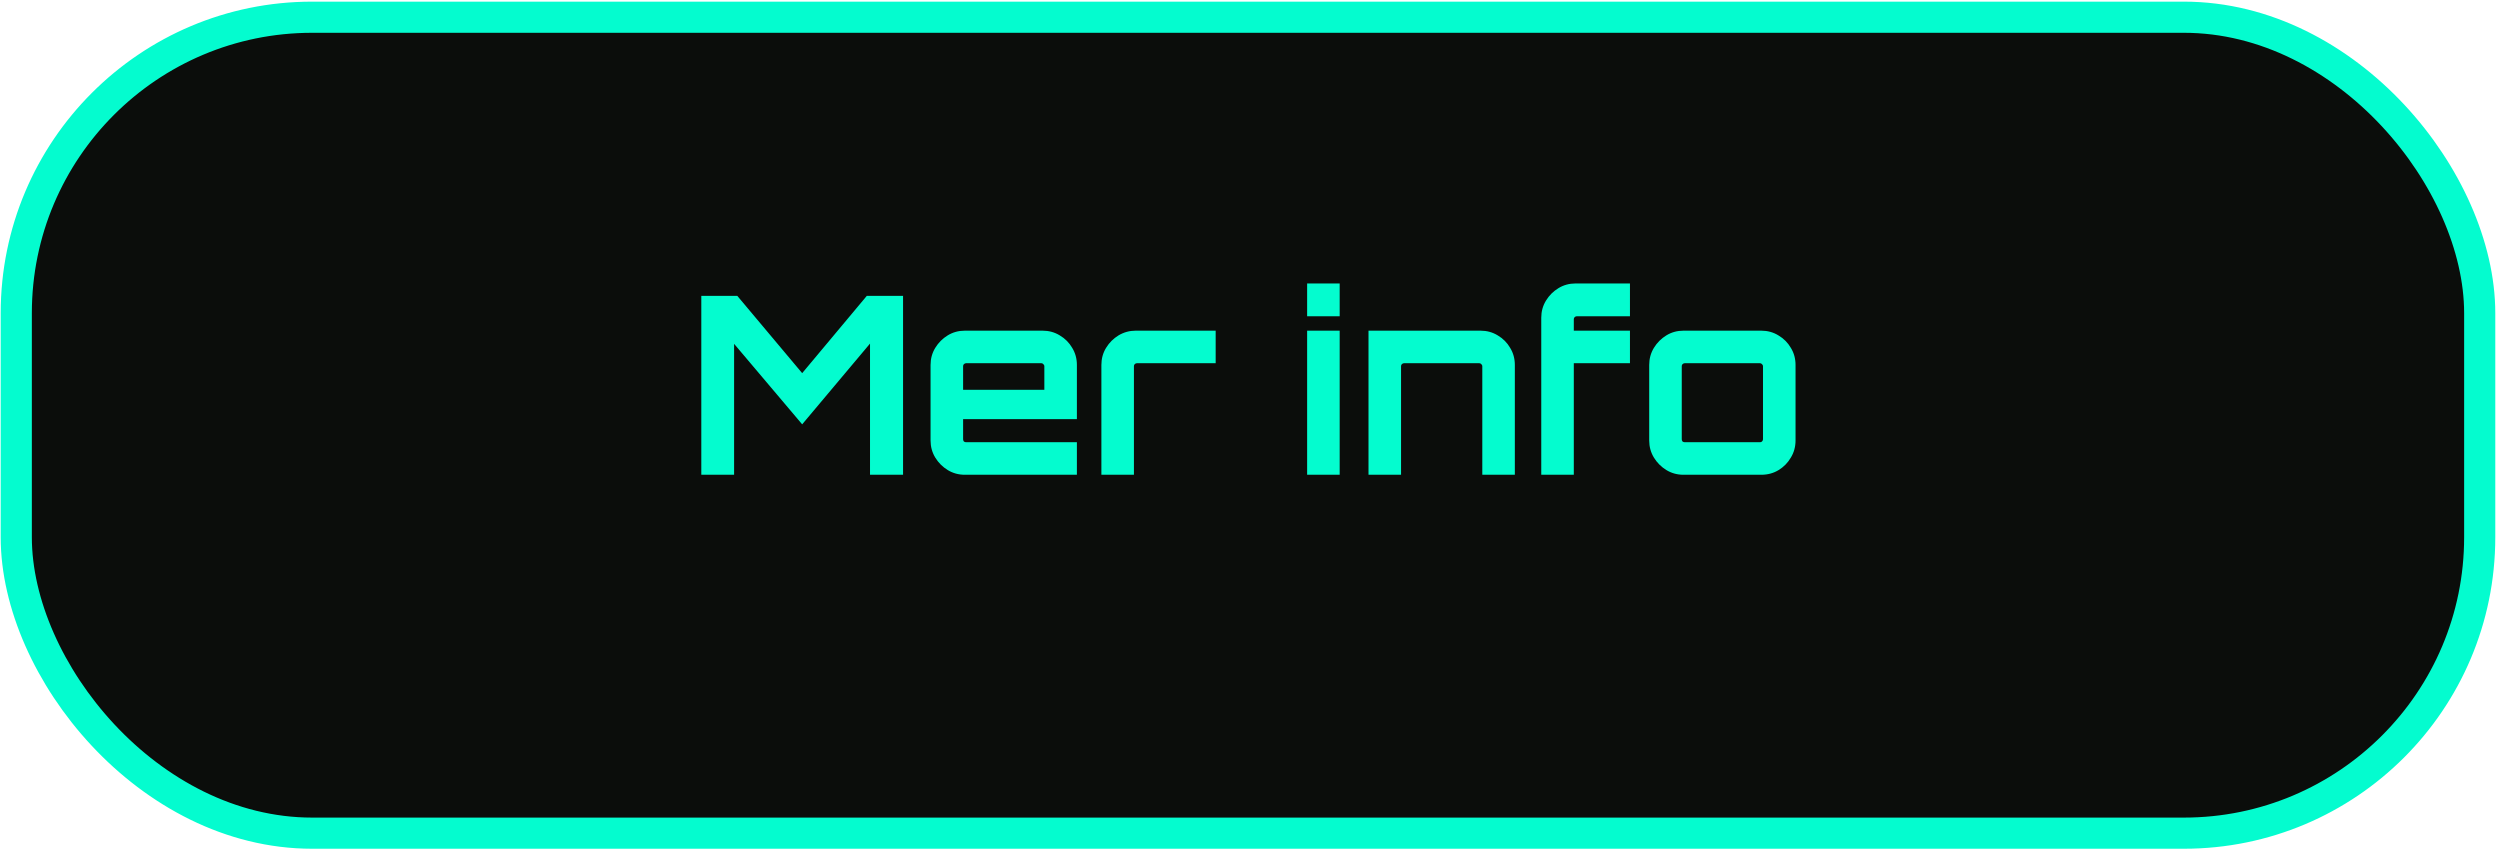 <svg width="161" height="55" viewBox="0 0 161 55" fill="none" xmlns="http://www.w3.org/2000/svg">
<rect x="1.048" y="1.109" width="158.645" height="52.547" rx="19.053" fill="#0B0D0B"/>
<rect x="1.048" y="1.109" width="158.645" height="52.547" rx="19.053" stroke="#04FCCF" stroke-width="2.006"/>
<path d="M45.164 30.575V19.055H47.484L51.66 24.031L55.821 19.055H58.157V30.575H56.029V22.127L51.66 27.327L47.276 22.143V30.575H45.164ZM62.136 30.575C61.731 30.575 61.363 30.473 61.032 30.271C60.702 30.068 60.435 29.801 60.232 29.471C60.03 29.14 59.928 28.772 59.928 28.367V23.503C59.928 23.097 60.03 22.729 60.232 22.399C60.435 22.068 60.702 21.801 61.032 21.599C61.363 21.396 61.731 21.295 62.136 21.295H67.144C67.55 21.295 67.918 21.396 68.248 21.599C68.59 21.801 68.856 22.068 69.048 22.399C69.251 22.729 69.352 23.097 69.352 23.503V26.991H62.024V28.287C62.024 28.34 62.04 28.388 62.072 28.431C62.115 28.463 62.163 28.479 62.216 28.479H69.352V30.575H62.136ZM62.024 25.103H67.256V23.583C67.256 23.529 67.235 23.487 67.192 23.455C67.16 23.412 67.118 23.391 67.064 23.391H62.216C62.163 23.391 62.115 23.412 62.072 23.455C62.04 23.487 62.024 23.529 62.024 23.583V25.103ZM70.929 30.575V23.503C70.929 23.097 71.03 22.729 71.233 22.399C71.435 22.068 71.702 21.801 72.033 21.599C72.374 21.396 72.742 21.295 73.137 21.295H78.289V23.391H73.217C73.163 23.391 73.115 23.412 73.073 23.455C73.041 23.487 73.025 23.529 73.025 23.583V30.575H70.929ZM84.179 30.575V21.295H86.275V30.575H84.179ZM84.179 20.367V18.255H86.275V20.367H84.179ZM88.132 30.575V21.295H95.349C95.754 21.295 96.122 21.396 96.453 21.599C96.794 21.801 97.061 22.068 97.252 22.399C97.455 22.729 97.556 23.097 97.556 23.503V30.575H95.46V23.583C95.46 23.529 95.439 23.487 95.397 23.455C95.365 23.412 95.322 23.391 95.269 23.391H90.421C90.367 23.391 90.319 23.412 90.276 23.455C90.245 23.487 90.228 23.529 90.228 23.583V30.575H88.132ZM99.257 30.575V20.463C99.257 20.057 99.359 19.689 99.561 19.359C99.764 19.028 100.03 18.761 100.361 18.559C100.692 18.356 101.06 18.255 101.465 18.255H104.969V20.367H101.545C101.492 20.367 101.444 20.388 101.401 20.431C101.369 20.463 101.353 20.505 101.353 20.559V21.295H104.969V23.391H101.353V30.575H99.257ZM108.417 30.575C108.012 30.575 107.644 30.473 107.313 30.271C106.983 30.068 106.716 29.801 106.513 29.471C106.311 29.14 106.209 28.772 106.209 28.367V23.503C106.209 23.097 106.311 22.729 106.513 22.399C106.716 22.068 106.983 21.801 107.313 21.599C107.644 21.396 108.012 21.295 108.417 21.295H113.425C113.831 21.295 114.199 21.396 114.529 21.599C114.871 21.801 115.137 22.068 115.329 22.399C115.532 22.729 115.633 23.097 115.633 23.503V28.367C115.633 28.772 115.532 29.14 115.329 29.471C115.137 29.801 114.876 30.068 114.545 30.271C114.215 30.473 113.841 30.575 113.425 30.575H108.417ZM108.497 28.479H113.345C113.399 28.479 113.441 28.463 113.473 28.431C113.516 28.388 113.537 28.34 113.537 28.287V23.583C113.537 23.529 113.516 23.487 113.473 23.455C113.441 23.412 113.399 23.391 113.345 23.391H108.497C108.444 23.391 108.396 23.412 108.353 23.455C108.321 23.487 108.305 23.529 108.305 23.583V28.287C108.305 28.34 108.321 28.388 108.353 28.431C108.396 28.463 108.444 28.479 108.497 28.479Z" fill="#04FCCF"/>
</svg>
